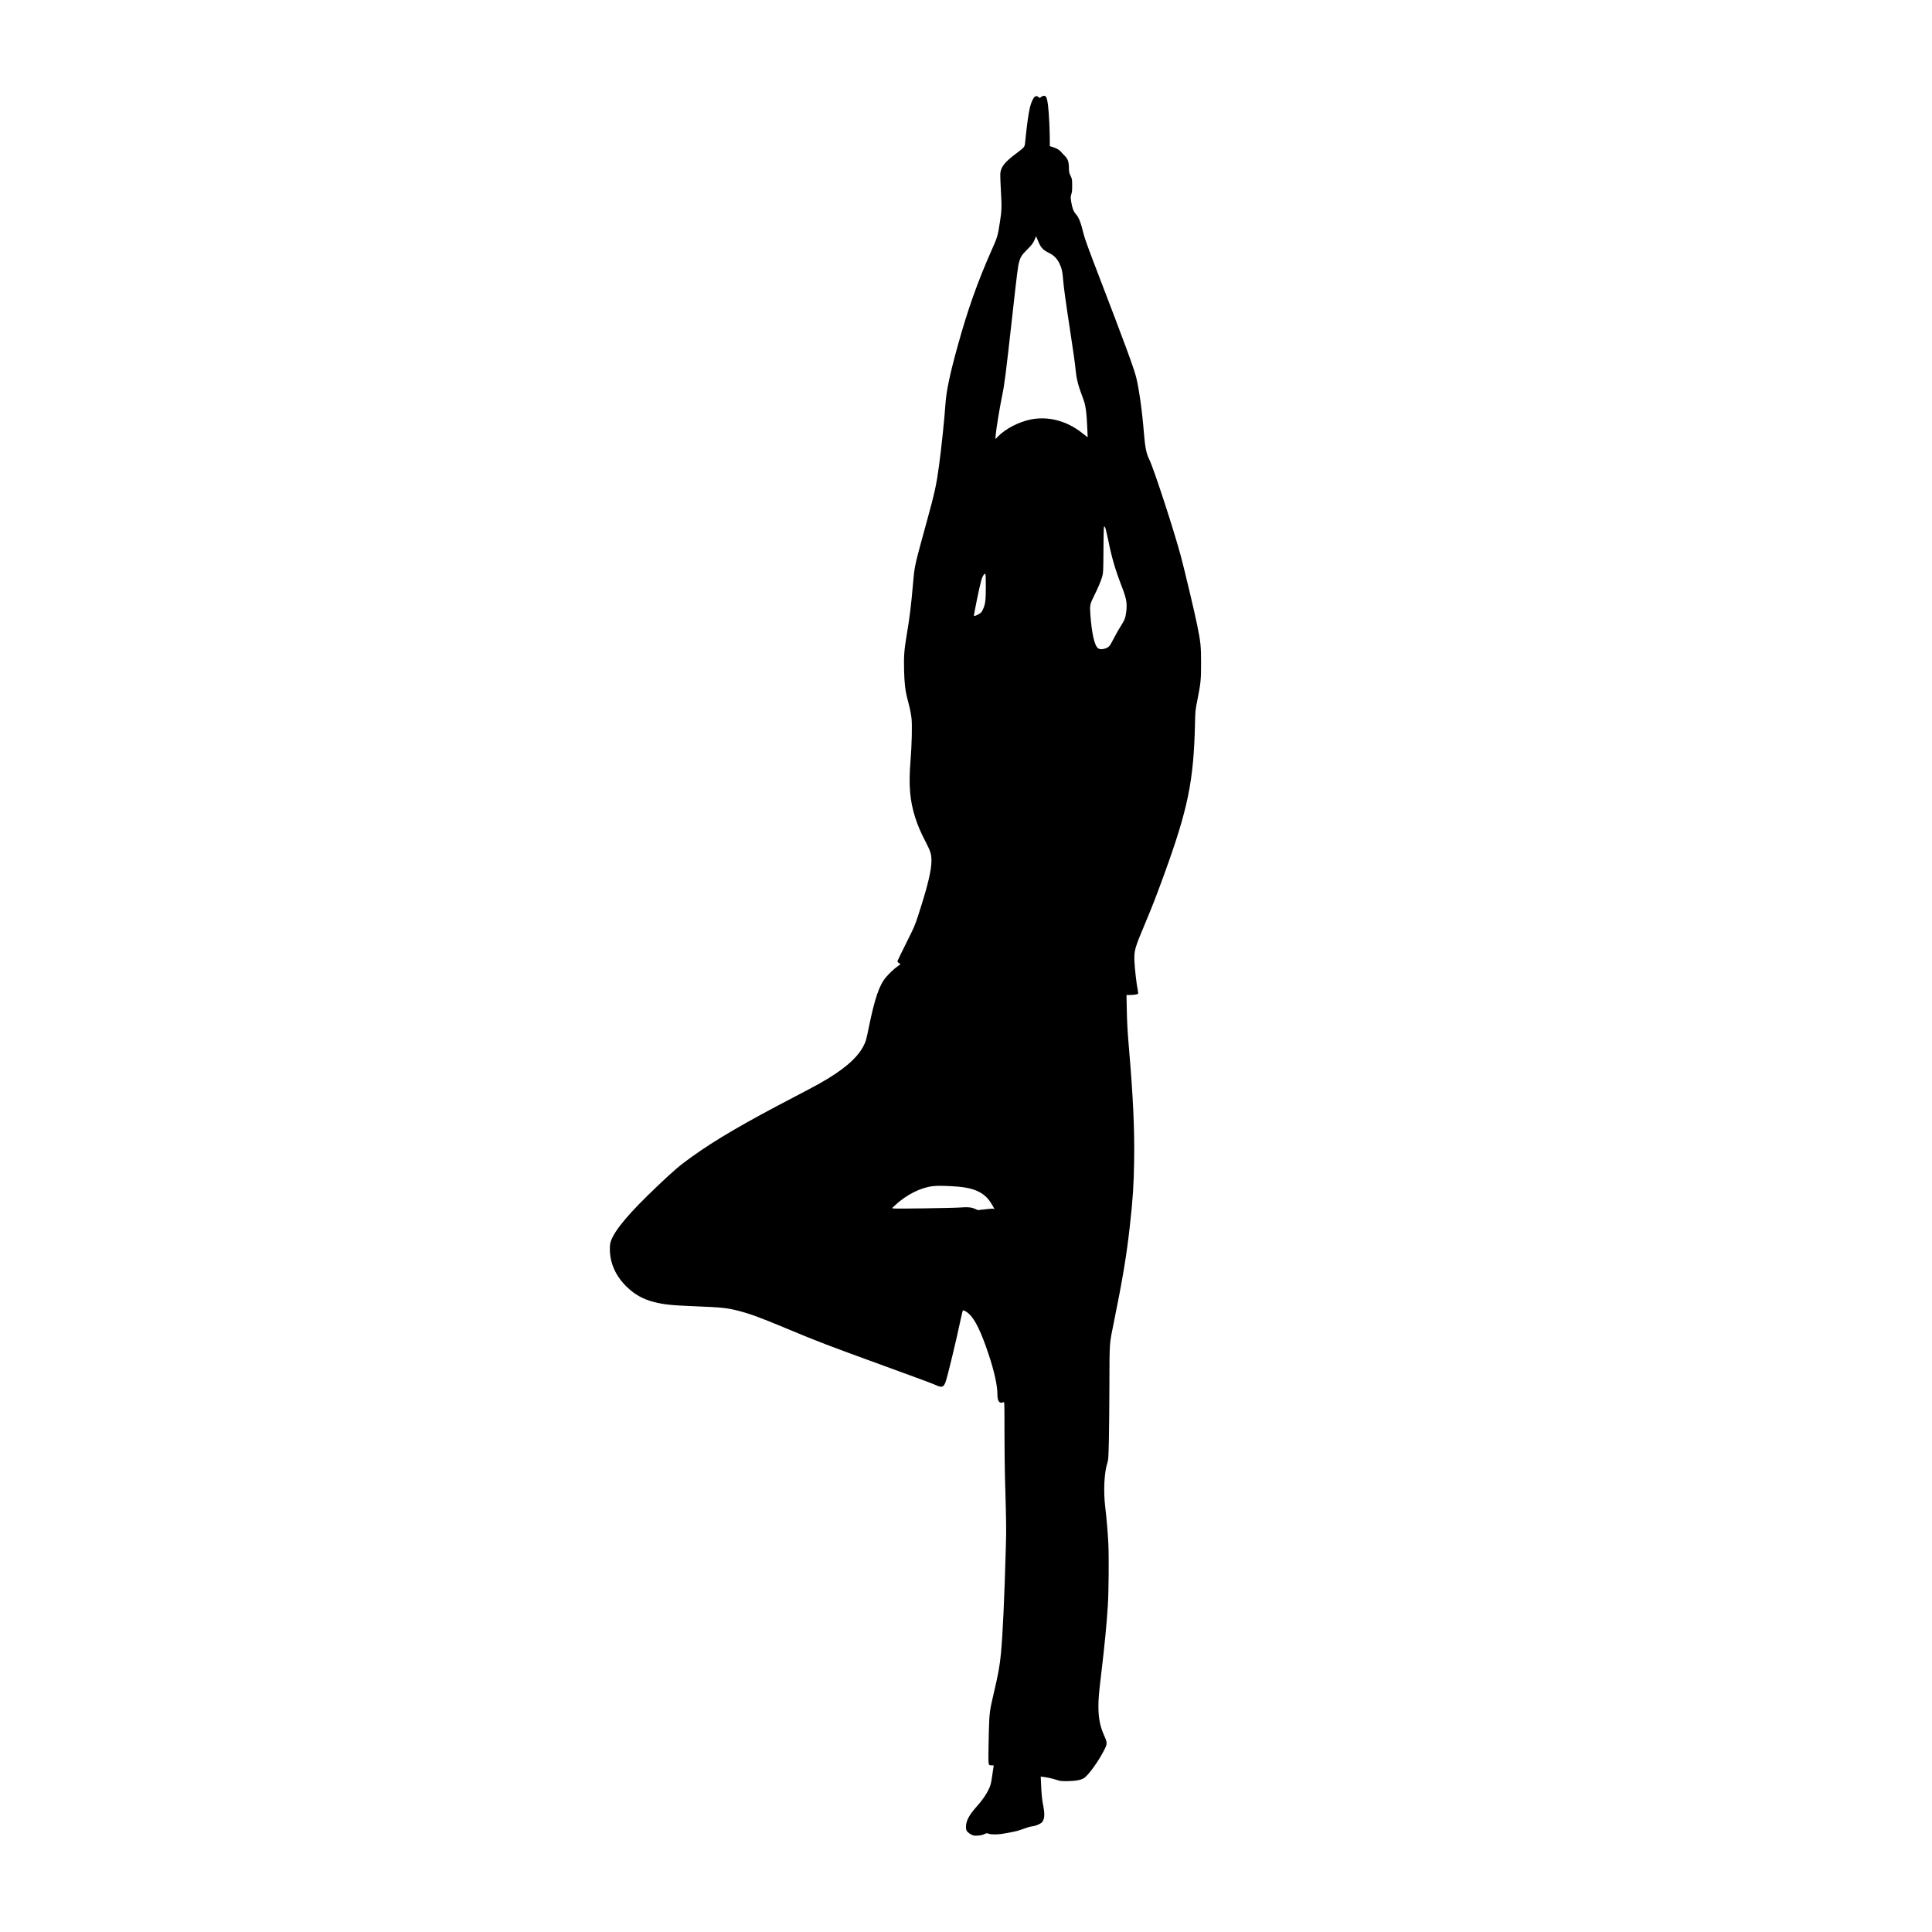 <?xml version="1.0" standalone="no"?>
<!DOCTYPE svg PUBLIC "-//W3C//DTD SVG 20010904//EN"
 "http://www.w3.org/TR/2001/REC-SVG-20010904/DTD/svg10.dtd">
<svg version="1.0" xmlns="http://www.w3.org/2000/svg"
 width="4093pt" height="4093pt" viewBox="0 0 4093 4093"
 preserveAspectRatio="xMidYMid meet">
<g transform="translate(0,4093) scale(0.1,-0.1)"
fill="#000000" stroke="none">
<path d="M21928 38886 c-32 -16 -82 -121 -107 -225 -33 -135 -66 -376 -101
-725 -13 -129 1 -111 -216 -276 -231 -176 -306 -276 -313 -422 -1 -43 5 -209
14 -370 19 -323 17 -393 -21 -638 -46 -299 -53 -324 -173 -592 -298 -671 -512
-1273 -724 -2043 -164 -592 -237 -939 -257 -1220 -25 -356 -84 -917 -136
-1305 -55 -409 -89 -567 -259 -1185 -262 -954 -259 -939 -290 -1295 -43 -488
-72 -733 -135 -1105 -54 -323 -64 -450 -57 -748 6 -272 25 -440 72 -617 50
-187 75 -307 86 -410 16 -140 5 -575 -21 -890 -43 -526 -16 -850 101 -1216 54
-168 112 -302 220 -511 105 -203 122 -259 122 -403 0 -203 -84 -549 -280
-1150 -73 -225 -85 -251 -260 -600 -101 -200 -182 -371 -181 -379 2 -9 17 -25
35 -37 l32 -21 -57 -40 c-81 -58 -175 -146 -250 -233 -145 -170 -239 -445
-367 -1070 -53 -263 -64 -300 -117 -399 -137 -260 -438 -513 -948 -798 -69
-39 -296 -159 -505 -268 -1046 -544 -1676 -911 -2170 -1266 -267 -191 -373
-281 -731 -620 -594 -563 -907 -932 -991 -1169 -18 -52 -23 -86 -23 -173 0
-300 127 -580 368 -809 166 -157 335 -251 557 -309 219 -57 378 -73 905 -94
536 -21 658 -34 894 -95 248 -64 464 -143 1026 -378 684 -285 826 -339 2070
-792 821 -299 990 -362 1100 -410 116 -51 150 -38 191 69 41 110 232 902 340
1414 12 59 26 107 31 107 26 0 84 -34 128 -76 130 -121 260 -391 415 -859 121
-364 185 -657 185 -841 0 -153 42 -207 133 -169 16 7 17 -26 17 -616 0 -343 5
-775 10 -959 29 -995 30 -1112 20 -1460 -33 -1168 -67 -1890 -105 -2290 -26
-269 -56 -433 -155 -855 -83 -351 -90 -410 -100 -765 -5 -173 -9 -408 -10
-522 0 -232 -2 -228 75 -228 l36 0 -5 -43 c-31 -228 -49 -333 -66 -382 -45
-132 -148 -291 -291 -450 -157 -175 -224 -301 -224 -421 0 -62 3 -75 27 -107
16 -19 53 -48 83 -62 50 -25 63 -27 138 -23 58 4 98 12 137 30 53 24 57 24 95
10 58 -22 218 -19 340 6 55 12 134 26 175 33 41 6 115 26 165 44 158 57 179
64 249 74 42 6 95 23 135 43 57 28 69 40 91 82 31 64 31 167 1 314 -24 117
-37 238 -46 461 l-7 154 53 -7 c97 -13 203 -36 284 -64 73 -24 93 -27 225 -26
164 1 281 21 347 60 96 56 314 356 441 609 62 122 62 147 -6 296 -87 193 -122
371 -122 621 0 153 11 284 56 658 80 674 115 1041 144 1480 18 271 24 1027 11
1301 -12 242 -37 538 -66 779 -42 347 -22 736 46 943 19 57 22 99 31 482 5
231 10 771 11 1200 3 886 -2 821 93 1286 189 930 269 1412 338 2029 65 576 85
879 93 1400 10 681 -22 1364 -113 2425 -26 305 -37 496 -42 748 l-7 337 70 1
c81 0 162 12 175 25 4 5 2 38 -6 74 -25 119 -65 463 -71 615 -9 227 6 279 230
810 152 362 232 568 400 1030 505 1389 625 1978 653 3185 6 285 6 285 50 505
73 372 79 428 79 795 -1 362 -7 422 -85 810 -47 235 -269 1172 -345 1453 -148
552 -576 1862 -667 2042 -61 120 -90 262 -113 552 -37 464 -101 930 -165 1190
-45 184 -251 745 -800 2173 -196 509 -288 762 -310 850 -67 270 -102 360 -170
437 -48 54 -77 132 -96 256 -15 95 -15 103 2 161 15 47 19 91 18 192 -1 127
-2 133 -34 200 -31 64 -34 77 -35 174 -2 127 -23 186 -93 254 -26 25 -60 61
-76 81 -32 40 -91 73 -178 101 l-58 18 0 140 c0 78 -5 236 -10 351 -16 323
-36 487 -66 548 -19 35 -65 37 -109 2 -32 -23 -33 -24 -49 -6 -23 25 -49 31
-78 17z m56 -3041 c59 -153 106 -208 231 -269 111 -54 181 -124 231 -231 45
-95 62 -164 74 -313 16 -198 54 -471 145 -1067 83 -545 104 -692 125 -895 20
-189 55 -318 158 -590 53 -139 72 -281 88 -655 l7 -159 -25 19 c-14 11 -62 49
-107 83 -321 249 -707 348 -1071 276 -256 -51 -536 -196 -698 -362 l-54 -55 7
94 c7 106 90 609 134 818 50 235 76 436 216 1691 102 915 119 1053 145 1148
31 112 53 146 170 264 84 84 117 124 144 179 20 40 36 78 36 85 0 33 17 9 44
-61z m1431 -6095 c8 -16 35 -128 60 -249 80 -395 150 -633 290 -996 101 -262
117 -354 94 -540 -15 -123 -34 -173 -118 -304 -39 -62 -92 -153 -117 -204 -26
-51 -65 -123 -87 -161 -36 -60 -48 -72 -95 -94 -69 -31 -142 -34 -179 -6 -77
58 -134 310 -164 723 -13 189 -9 212 81 391 80 160 145 314 171 407 21 74 23
99 26 548 3 435 6 515 18 515 2 0 11 -13 20 -30z m-2530 -1253 c0 -291 -11
-369 -64 -484 -25 -52 -37 -66 -83 -92 -54 -32 -95 -47 -104 -39 -9 10 120
638 157 763 24 81 65 143 83 125 8 -8 11 -91 11 -273z m-729 -12697 c218 -11
348 -31 468 -71 152 -51 269 -135 346 -249 59 -88 114 -187 93 -168 -17 16
-28 16 -183 -1 l-164 -18 -51 23 c-81 37 -154 45 -300 34 -165 -13 -1389 -31
-1434 -22 l-34 7 69 64 c232 217 535 371 792 401 95 11 191 11 398 0z"/>
</g>
</svg>
